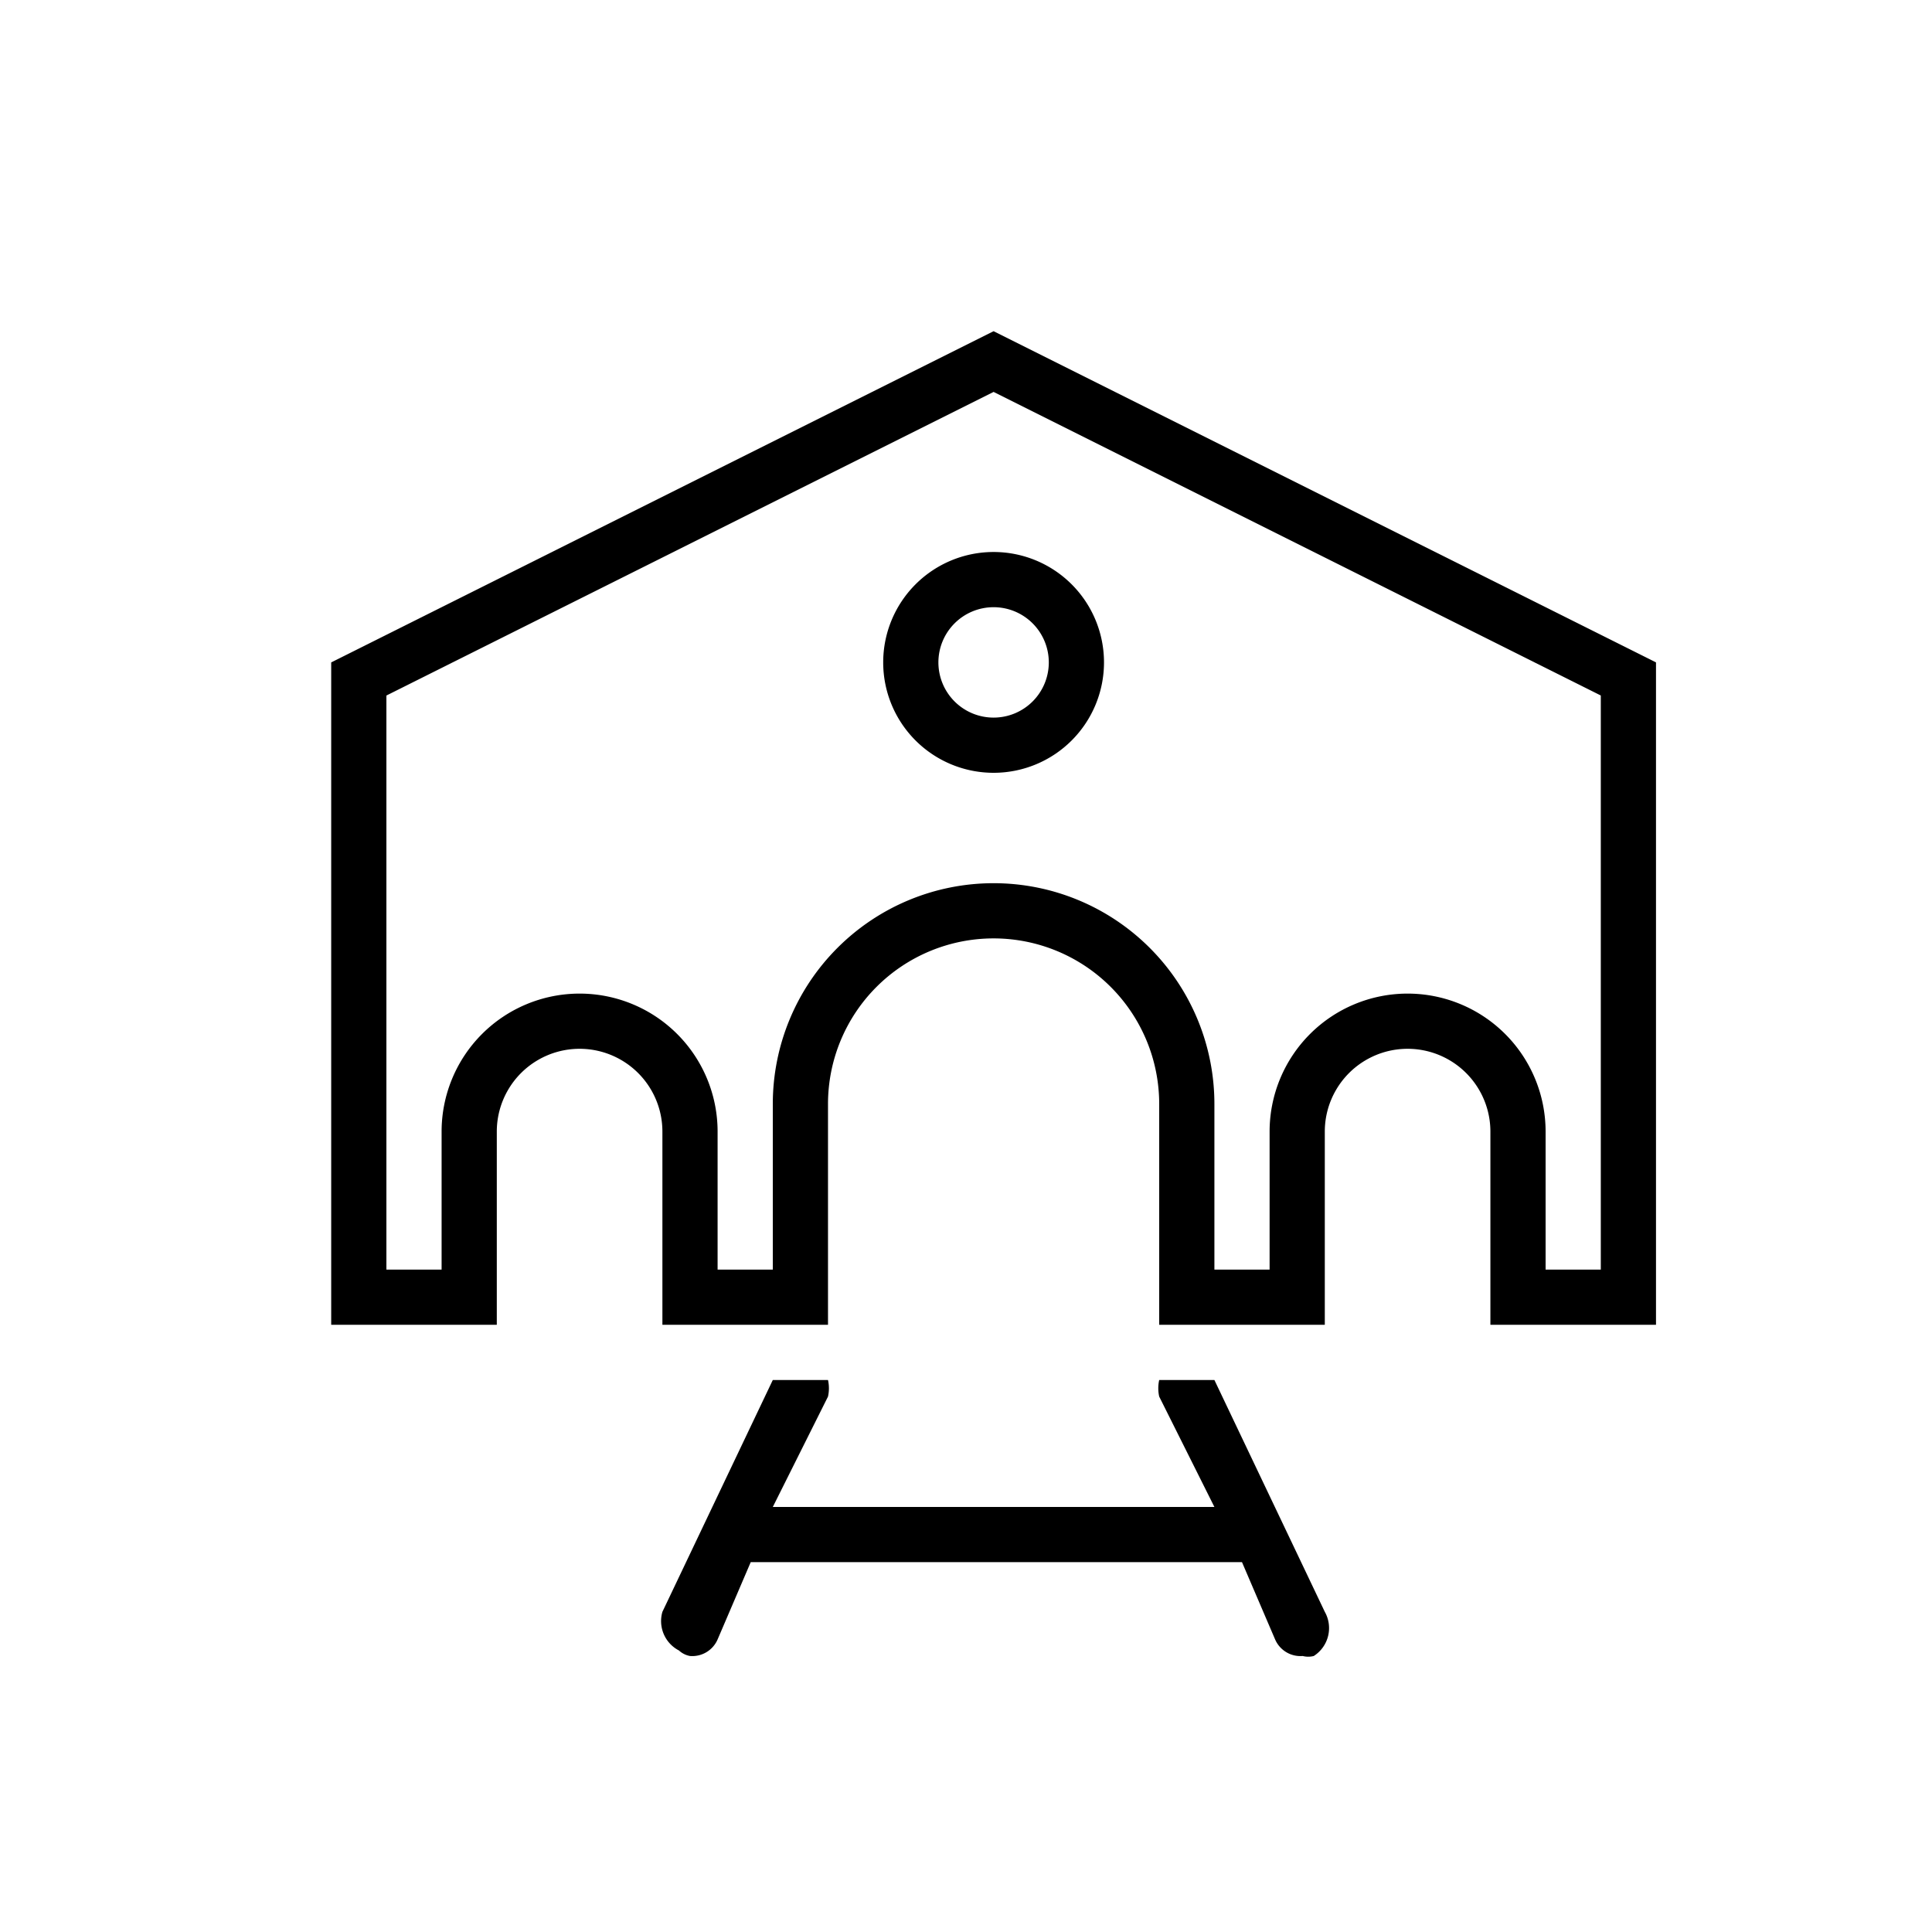 <svg id="Layer_1" data-name="Layer 1" xmlns="http://www.w3.org/2000/svg" width="35" height="35" viewBox="0 0 35 35"><title>station--35x35</title><path d="M18,10a2,2,0,1,0,2,2,2,2,0,0,0-2-2m0,1a1,1,0,1,1-1,1,1,1,0,0,1,1-1"/><path d="M18,6,6,12V24H9V20.5a1.5,1.5,0,0,1,3,0V24h3V20a3,3,0,0,1,6,0v4h3V20.5a1.5,1.5,0,0,1,3,0V24h3V12Zm0,1.1,11,5.5V23H28V20.5a2.5,2.5,0,0,0-5,0V23H22V20a4,4,0,0,0-8,0v3H13V20.5a2.5,2.5,0,0,0-5,0V23H7V12.6ZM22,25H21a.69.69,0,0,0,0,.3l1,2H14l1-2a.69.69,0,0,0,0-.3H14l-2,4.2a.6.6,0,0,0,.3.7.4.4,0,0,0,.2.1.5.5,0,0,0,.5-.3l.6-1.4h8.9l.6,1.4a.5.5,0,0,0,.5.3.4.4,0,0,0,.2,0,.6.6,0,0,0,.2-.8Z"/></svg>